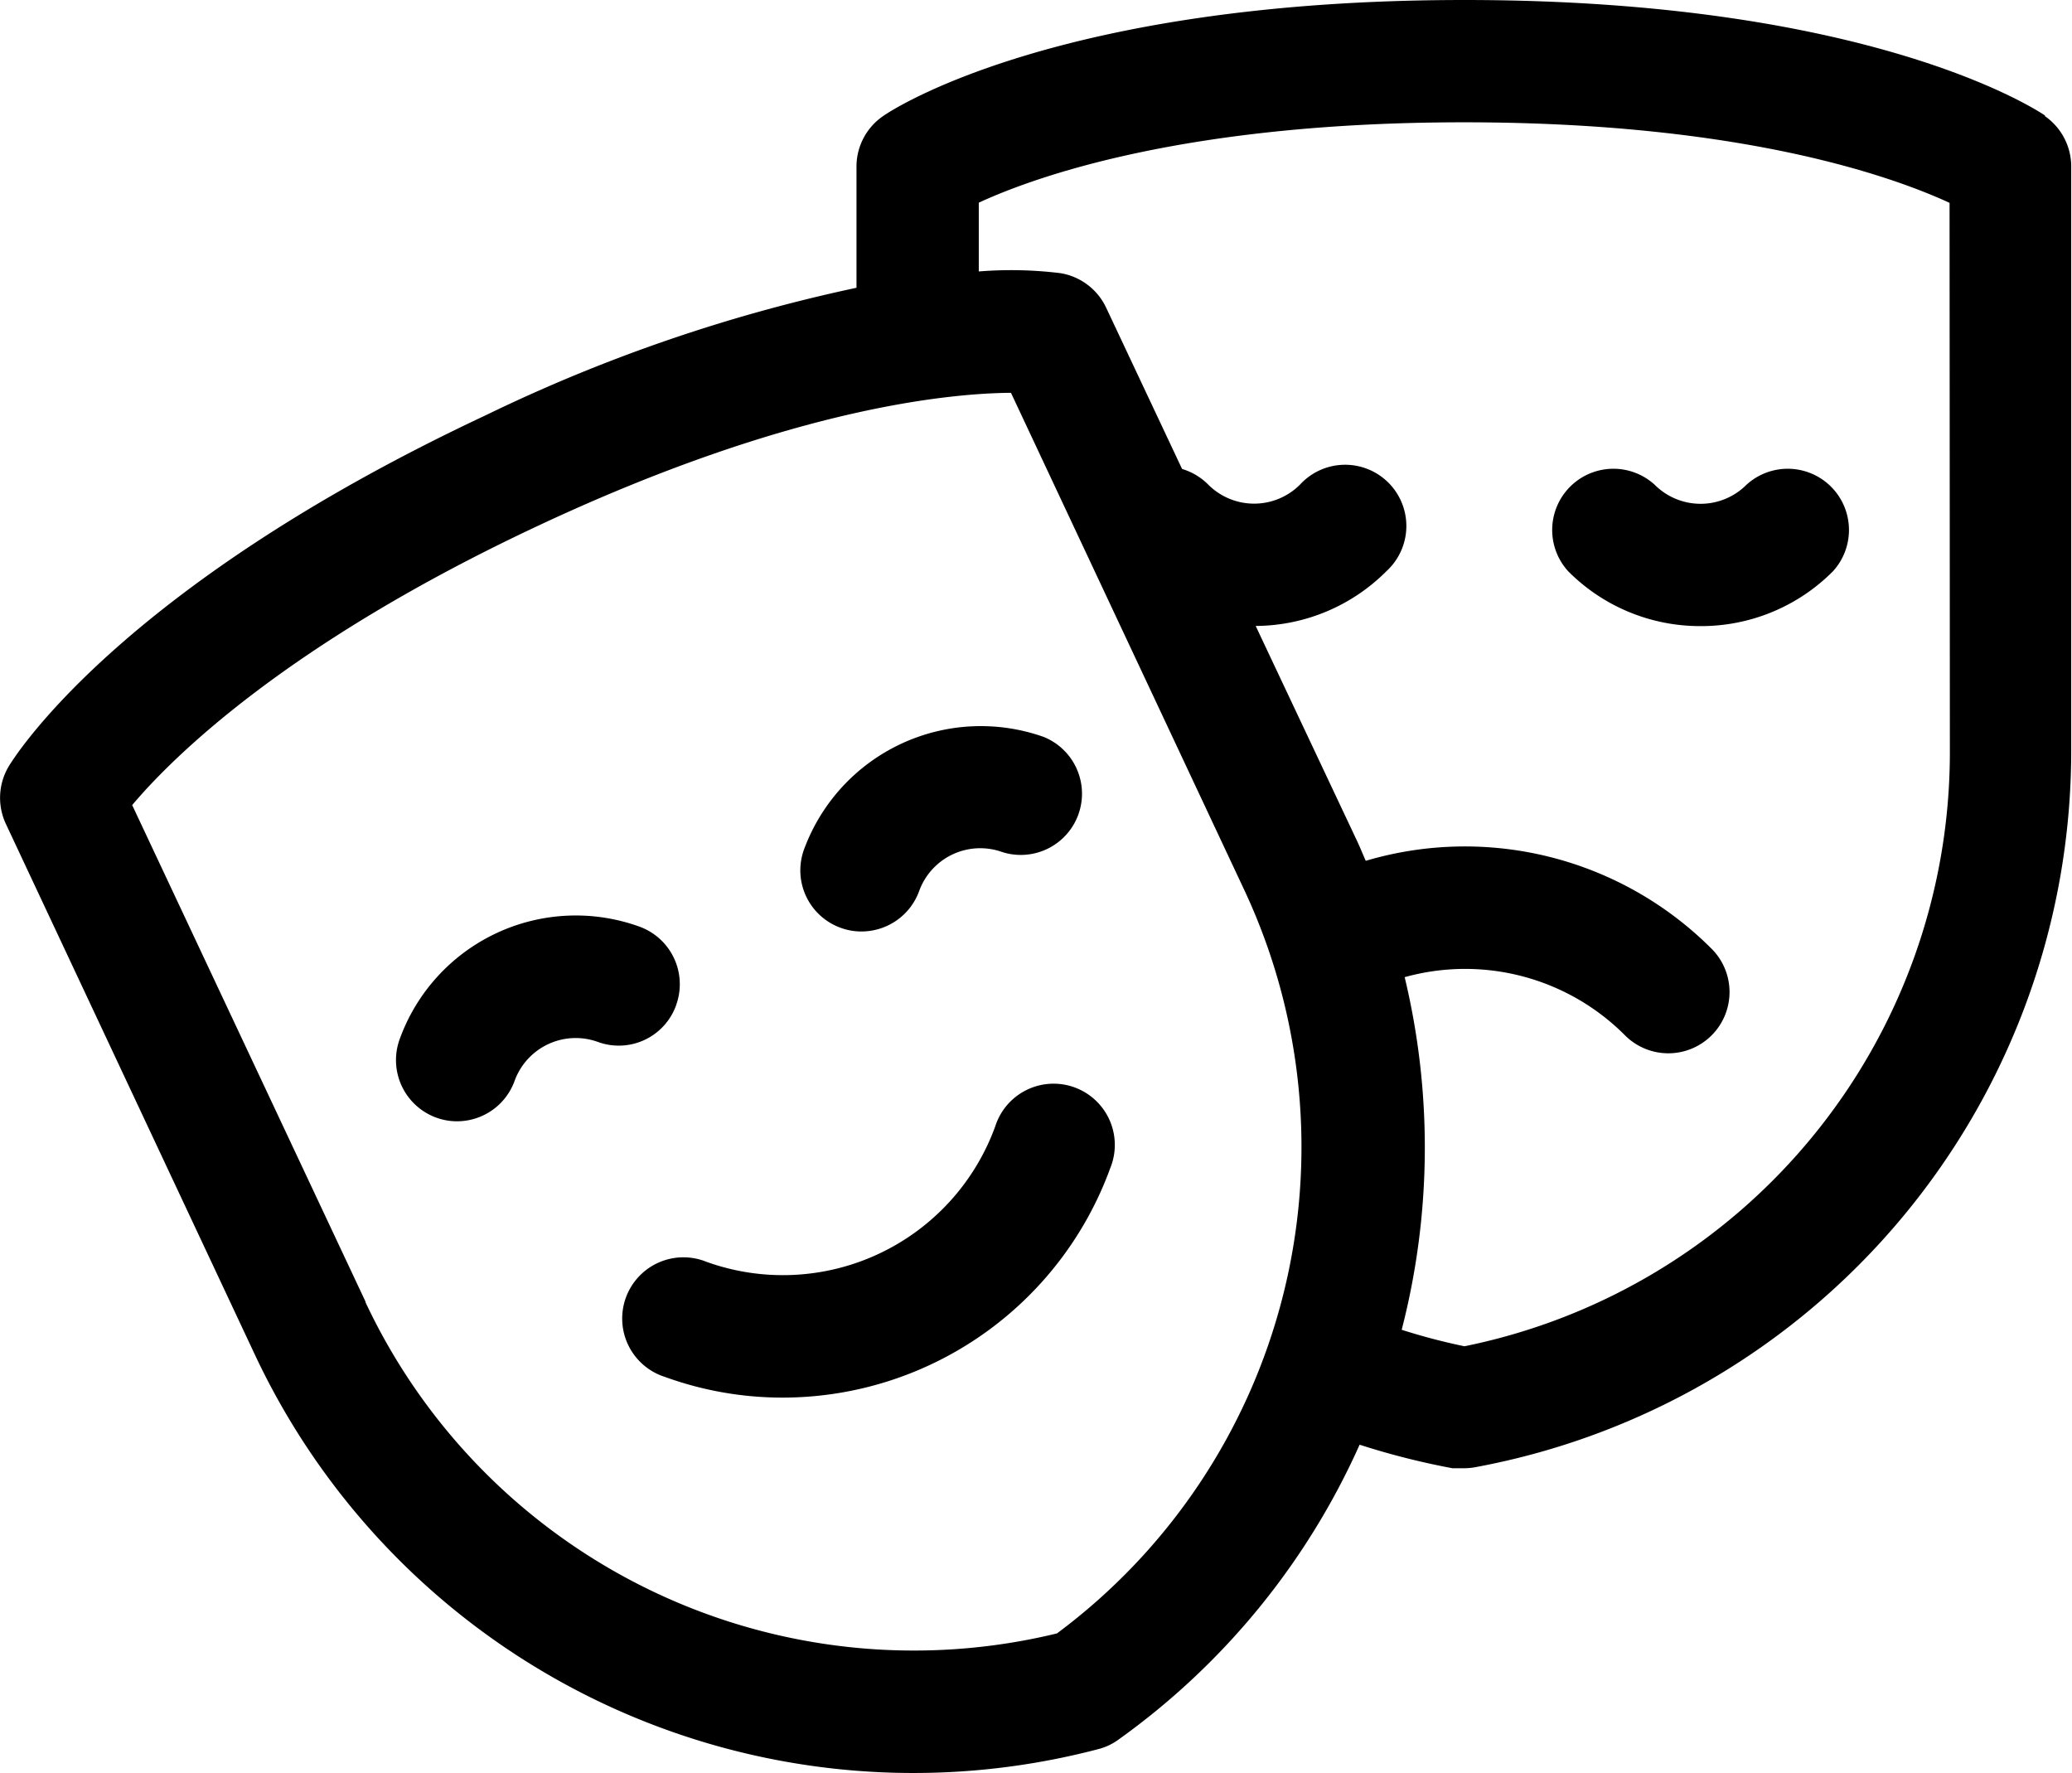 <svg id="Layer_1" data-name="Layer 1" xmlns="http://www.w3.org/2000/svg" xmlns:xlink="http://www.w3.org/1999/xlink" viewBox="0 0 131.99 112.93"><defs><style>.cls-1{fill:none;}.cls-2{clip-path:url(#clip-path);}</style><clipPath id="clip-path" transform="translate(-4.87 -14.41)"><rect class="cls-1" x="4.88" y="14.17" width="131.98" height="113.39"/></clipPath></defs><title>pcultural</title><g class="cls-2"><path d="M135.16,21.78c-.44-.3-11-7.37-37-7.37s-36.58,7.07-37,7.37A3.9,3.9,0,0,0,59.43,25v7.74a103.34,103.34,0,0,0-23.64,8.13C12.28,51.9,5.68,62.8,5.41,63.25a3.92,3.92,0,0,0-.17,3.63l15.84,33.76a46.35,46.35,0,0,0,53.79,25.17h0a3.73,3.73,0,0,0,1.24-.59,46.31,46.31,0,0,0,15.37-18.79,47.92,47.92,0,0,0,5.92,1.5l.35,0h0l.35,0a4.25,4.25,0,0,0,.71-.06,46.4,46.4,0,0,0,38-45.64V25a3.91,3.91,0,0,0-1.7-3.21Zm-107,75.55L13.29,65.69c2.59-3.07,9.85-10.28,25.81-17.77s26.15-8.46,30.17-8.49L84.12,71.07A38.6,38.6,0,0,1,72.2,118.45,38.6,38.6,0,0,1,28.14,97.33Zm100.92-35a38.6,38.6,0,0,1-30.92,37.83,38.78,38.78,0,0,1-4-1.05,46.48,46.48,0,0,0,.19-22.46,14.37,14.37,0,0,1,14,3.67,3.9,3.9,0,1,0,5.52-5.51,22.21,22.21,0,0,0-22-5.57c-.21-.48-.42-1-.64-1.45L84.86,54.28a11.85,11.85,0,0,0,8.33-3.49,3.9,3.9,0,1,0-5.51-5.51,4.13,4.13,0,0,1-5.84,0,3.93,3.93,0,0,0-1.67-1L75.33,34a3.92,3.92,0,0,0-2.9-2.19,25.62,25.62,0,0,0-5.21-.11V27.32c3.61-1.67,13.23-5.12,30.92-5.12s27.27,3.45,30.92,5.13Z" transform="translate(-4.87 -14.41)"/></g><path d="M113.2,54.29a11.84,11.84,0,0,0,8.43-3.49,3.9,3.9,0,0,0-5.51-5.51,4.13,4.13,0,0,1-5.84,0,3.9,3.9,0,0,0-5.51,5.51,11.84,11.84,0,0,0,8.43,3.49Z" transform="translate(-4.87 -14.41)"/><path d="M47.94,78.43a3.9,3.9,0,0,0-2.34-5A11.93,11.93,0,0,0,30.33,80.6a3.9,3.9,0,0,0,2.34,5,3.83,3.83,0,0,0,1.32.23,3.9,3.9,0,0,0,3.66-2.57,4.14,4.14,0,0,1,5.29-2.49,3.88,3.88,0,0,0,5-2.33Z" transform="translate(-4.87 -14.41)"/><path d="M58.43,73.51a3.83,3.83,0,0,0,1.32.23,3.91,3.91,0,0,0,3.67-2.57,4.14,4.14,0,0,1,5.29-2.49,3.9,3.9,0,0,0,2.65-7.33,12,12,0,0,0-15.27,7.16,3.89,3.89,0,0,0,2.34,5Z" transform="translate(-4.87 -14.41)"/><path d="M75.6,88.8a3.9,3.9,0,1,0-7.33-2.65,14.39,14.39,0,0,1-18.4,8.63,3.9,3.9,0,1,0-2.65,7.33,21.94,21.94,0,0,0,7.51,1.32A22.22,22.22,0,0,0,75.6,88.8Z" transform="translate(-4.87 -14.41)"/></svg>